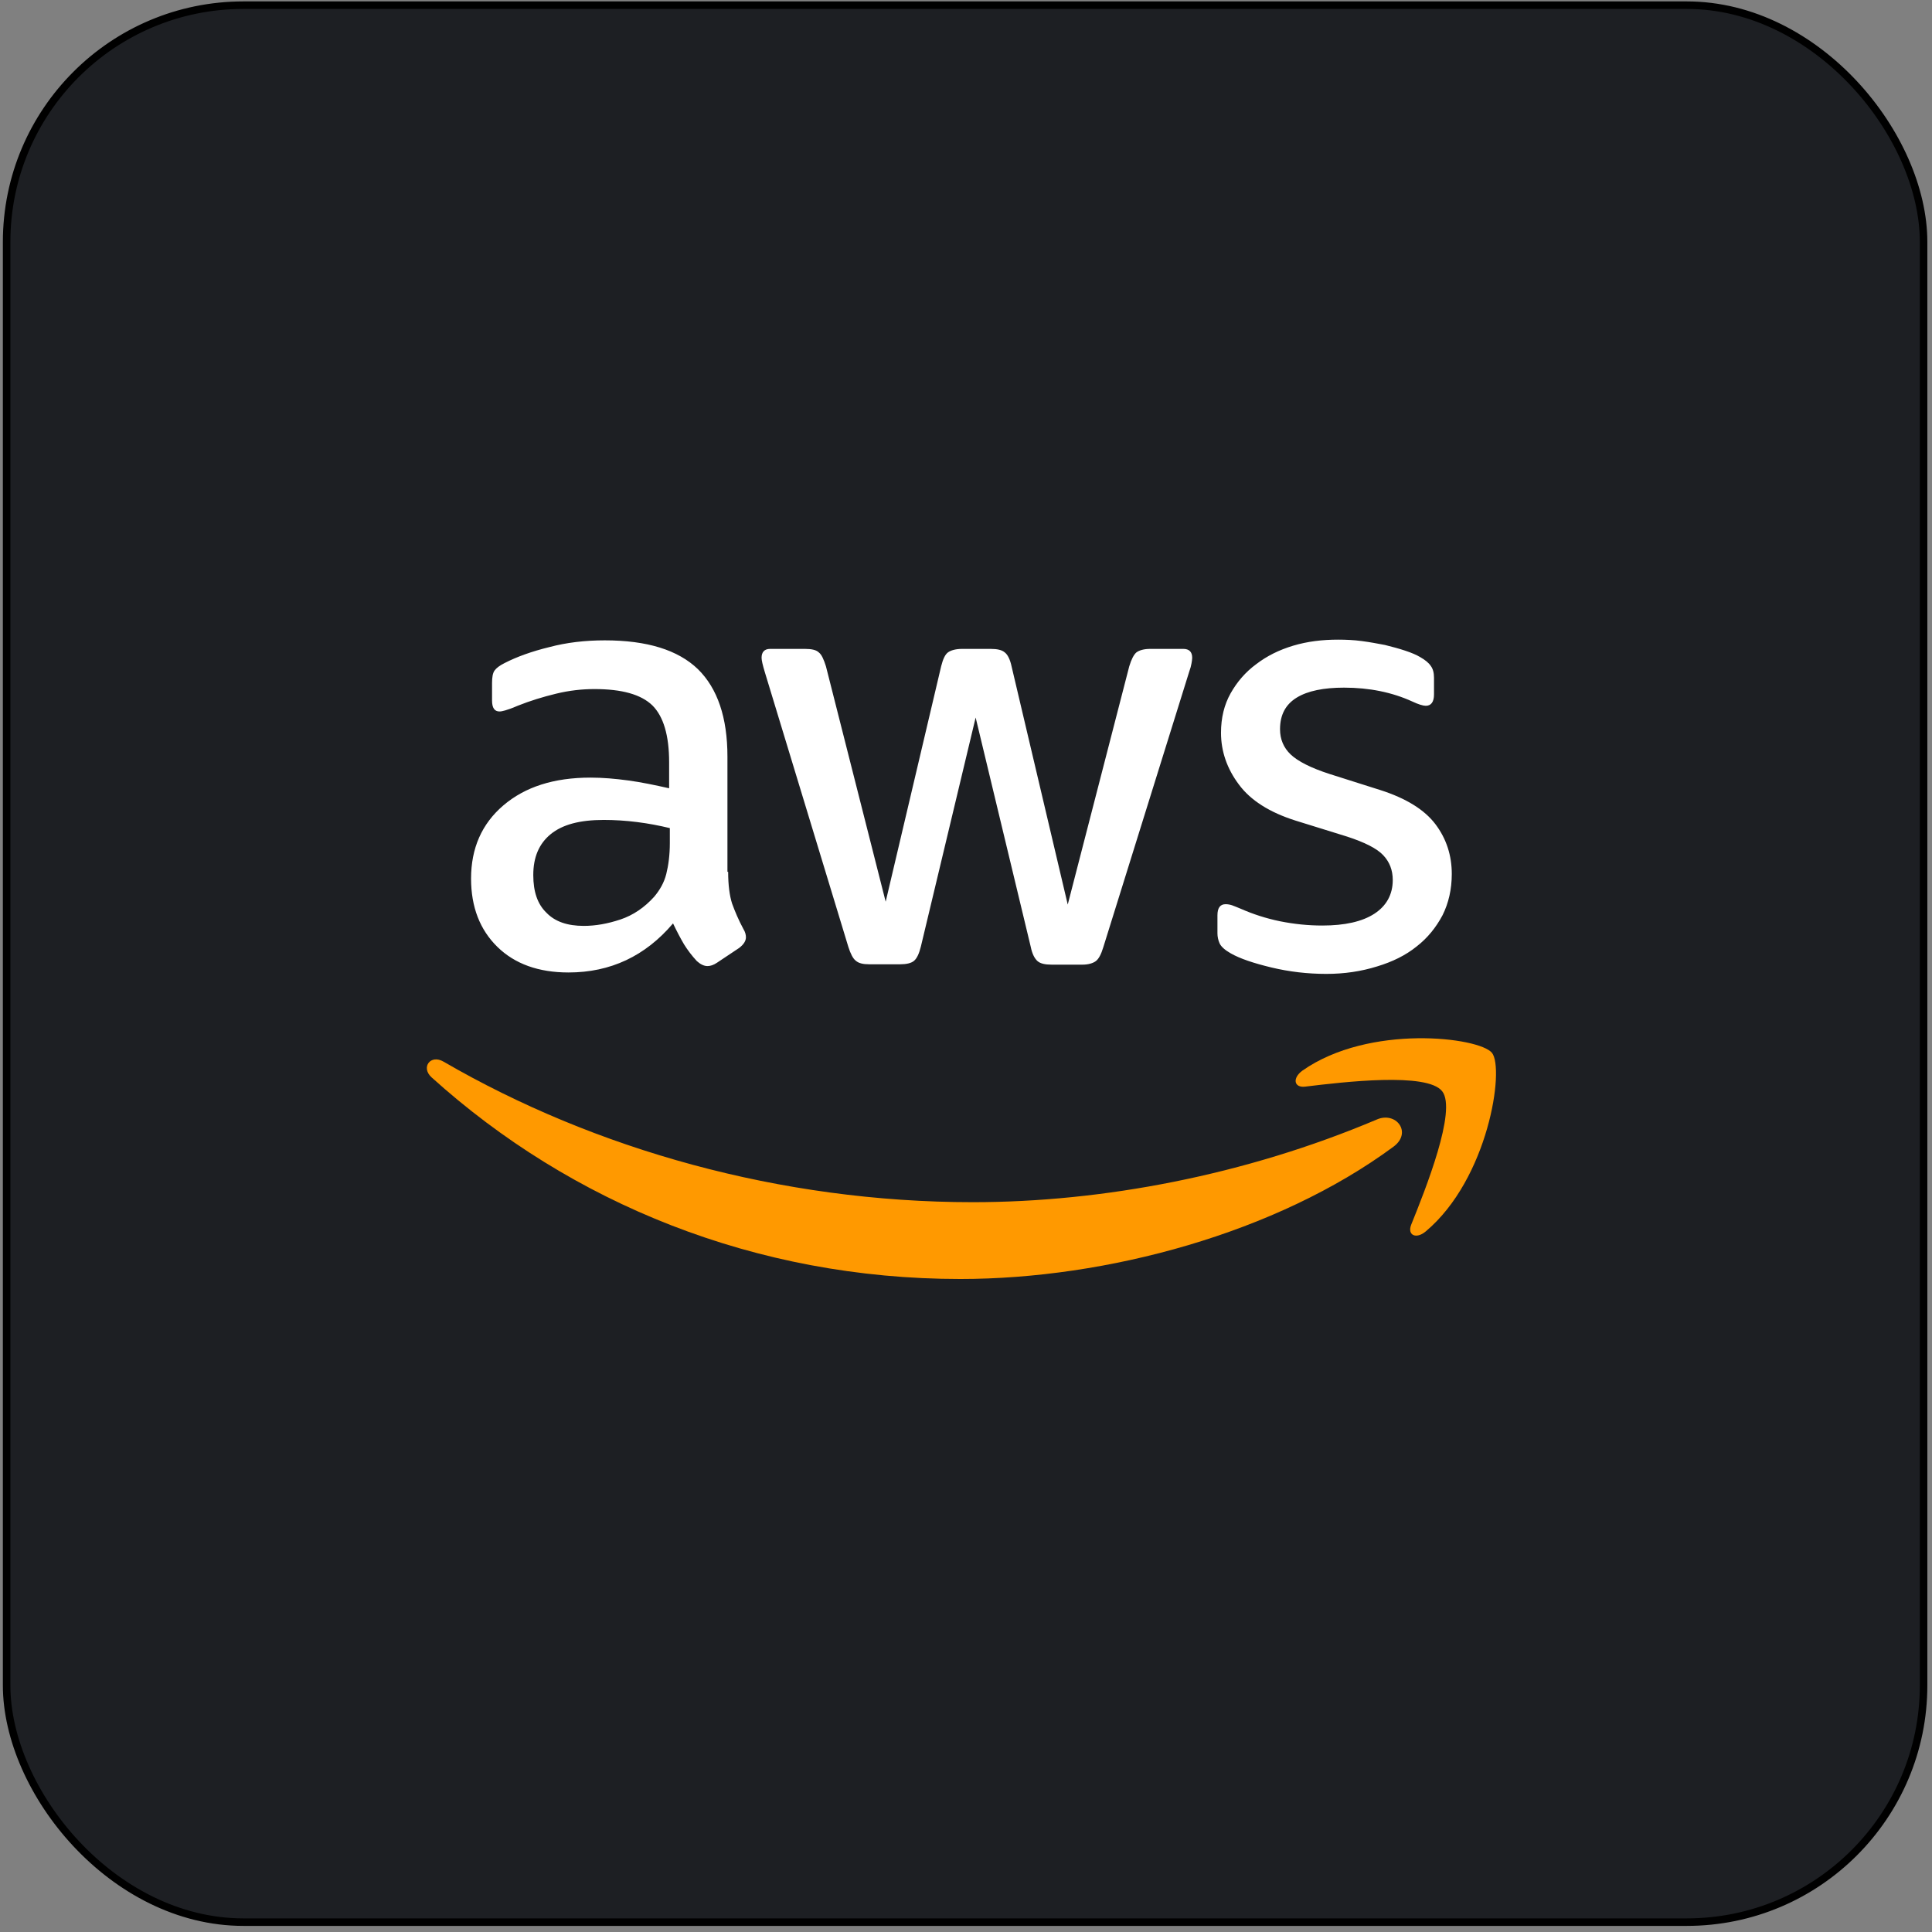 <svg width="257" height="257" viewBox="0 0 257 257" fill="none" xmlns="http://www.w3.org/2000/svg">
<rect x="0" y="0" width="257" height="257" fill="#808080" stroke="none"/>
<rect x="0.881" y="0.688" width="255" height="255" rx="31.5" fill="#1D1F23"/>
<rect x="0.881" y="0.688" width="255" height="255" rx="31.5" stroke="black"/>
<path d="M96.861 115.975C96.861 117.725 97.05 119.144 97.381 120.185C97.76 121.225 98.233 122.361 98.895 123.59C99.131 123.969 99.226 124.347 99.226 124.678C99.226 125.151 98.942 125.624 98.327 126.097L95.347 128.084C94.921 128.368 94.496 128.51 94.117 128.51C93.644 128.51 93.171 128.273 92.698 127.848C92.036 127.138 91.468 126.381 90.995 125.624C90.522 124.82 90.049 123.921 89.529 122.834C85.84 127.185 81.204 129.361 75.622 129.361C71.649 129.361 68.48 128.226 66.162 125.955C63.844 123.685 62.662 120.658 62.662 116.874C62.662 112.853 64.081 109.589 66.966 107.129C69.852 104.67 73.683 103.44 78.555 103.44C80.163 103.44 81.819 103.582 83.569 103.818C85.319 104.055 87.117 104.433 89.009 104.859V101.406C89.009 97.811 88.252 95.304 86.785 93.838C85.272 92.371 82.718 91.662 79.075 91.662C77.42 91.662 75.717 91.851 73.967 92.277C72.217 92.702 70.514 93.223 68.858 93.885C68.101 94.216 67.534 94.405 67.203 94.5C66.871 94.594 66.635 94.642 66.446 94.642C65.784 94.642 65.453 94.169 65.453 93.175V90.858C65.453 90.101 65.547 89.533 65.784 89.202C66.02 88.871 66.446 88.54 67.108 88.209C68.764 87.357 70.75 86.648 73.068 86.08C75.386 85.465 77.846 85.181 80.447 85.181C86.076 85.181 90.191 86.459 92.84 89.013C95.442 91.567 96.766 95.446 96.766 100.649V115.975H96.861ZM77.656 123.165C79.217 123.165 80.826 122.881 82.528 122.313C84.231 121.746 85.745 120.705 87.022 119.286C87.779 118.387 88.347 117.394 88.63 116.259C88.914 115.123 89.103 113.752 89.103 112.143V110.157C87.732 109.826 86.265 109.542 84.752 109.353C83.238 109.163 81.772 109.069 80.305 109.069C77.136 109.069 74.818 109.684 73.257 110.961C71.696 112.238 70.939 114.035 70.939 116.401C70.939 118.624 71.507 120.279 72.69 121.414C73.825 122.597 75.48 123.165 77.656 123.165V123.165ZM115.64 128.273C114.788 128.273 114.22 128.131 113.842 127.8C113.464 127.516 113.133 126.854 112.849 125.955L101.733 89.391C101.449 88.445 101.307 87.83 101.307 87.499C101.307 86.742 101.686 86.317 102.442 86.317H107.078C107.977 86.317 108.592 86.459 108.923 86.79C109.301 87.073 109.585 87.736 109.869 88.634L117.815 119.948L125.194 88.634C125.431 87.688 125.715 87.073 126.093 86.79C126.472 86.506 127.134 86.317 127.985 86.317H131.769C132.668 86.317 133.283 86.459 133.661 86.79C134.04 87.073 134.371 87.736 134.56 88.634L142.034 120.327L150.217 88.634C150.501 87.688 150.832 87.073 151.163 86.79C151.541 86.506 152.156 86.317 153.008 86.317H157.407C158.164 86.317 158.589 86.695 158.589 87.499C158.589 87.736 158.542 87.972 158.495 88.256C158.448 88.54 158.353 88.918 158.164 89.439L146.764 126.003C146.48 126.949 146.149 127.564 145.771 127.848C145.392 128.131 144.777 128.321 143.973 128.321H139.905C139.007 128.321 138.392 128.179 138.013 127.848C137.635 127.516 137.304 126.901 137.114 125.955L129.783 95.446L122.498 125.908C122.262 126.854 121.978 127.469 121.6 127.8C121.221 128.131 120.559 128.273 119.707 128.273H115.64ZM176.422 129.55C173.962 129.55 171.503 129.267 169.138 128.699C166.773 128.131 164.928 127.516 163.698 126.807C162.941 126.381 162.421 125.908 162.232 125.482C162.042 125.057 161.948 124.584 161.948 124.158V121.746C161.948 120.752 162.326 120.279 163.036 120.279C163.32 120.279 163.603 120.327 163.887 120.421C164.171 120.516 164.597 120.705 165.07 120.894C166.678 121.604 168.428 122.171 170.273 122.55C172.165 122.928 174.01 123.117 175.902 123.117C178.882 123.117 181.2 122.597 182.808 121.556C184.416 120.516 185.268 119.002 185.268 117.063C185.268 115.738 184.842 114.65 183.99 113.752C183.139 112.853 181.531 112.049 179.213 111.292L172.354 109.163C168.901 108.075 166.347 106.467 164.786 104.339C163.225 102.257 162.421 99.939 162.421 97.48C162.421 95.493 162.847 93.743 163.698 92.229C164.549 90.716 165.685 89.391 167.104 88.351C168.523 87.263 170.131 86.459 172.023 85.891C173.915 85.323 175.902 85.087 177.983 85.087C179.024 85.087 180.112 85.134 181.152 85.276C182.24 85.418 183.234 85.607 184.227 85.796C185.173 86.033 186.072 86.269 186.923 86.553C187.775 86.837 188.437 87.121 188.91 87.405C189.572 87.783 190.045 88.161 190.329 88.587C190.613 88.966 190.755 89.486 190.755 90.148V92.371C190.755 93.365 190.376 93.885 189.667 93.885C189.288 93.885 188.673 93.696 187.869 93.317C185.173 92.088 182.146 91.472 178.787 91.472C176.091 91.472 173.962 91.898 172.496 92.797C171.03 93.696 170.273 95.067 170.273 97.007C170.273 98.331 170.746 99.466 171.692 100.365C172.638 101.264 174.388 102.163 176.895 102.967L183.612 105.095C187.018 106.183 189.477 107.697 190.944 109.636C192.41 111.576 193.12 113.799 193.12 116.259C193.12 118.293 192.694 120.137 191.89 121.746C191.038 123.354 189.903 124.773 188.437 125.908C186.97 127.091 185.22 127.942 183.186 128.557C181.058 129.219 178.835 129.55 176.422 129.55V129.55Z" fill="white"/>
<path fill-rule="evenodd" clip-rule="evenodd" d="M185.362 152.539C169.8 164.033 147.19 170.135 127.749 170.135C100.503 170.135 75.953 160.06 57.411 143.315C55.945 141.991 57.269 140.193 59.019 141.234C79.075 152.87 103.814 159.918 129.404 159.918C146.669 159.918 165.637 156.323 183.092 148.944C185.693 147.761 187.916 150.647 185.362 152.539V152.539Z" fill="#FF9900"/>
<path fill-rule="evenodd" clip-rule="evenodd" d="M191.842 145.16C189.856 142.606 178.693 143.93 173.631 144.545C172.118 144.734 171.881 143.41 173.253 142.416C182.146 136.173 196.762 137.97 198.465 140.051C200.167 142.18 197.992 156.796 189.667 163.797C188.389 164.885 187.16 164.317 187.727 162.898C189.619 158.215 193.829 147.667 191.842 145.16V145.16Z" fill="#FF9900"/>
</svg>

